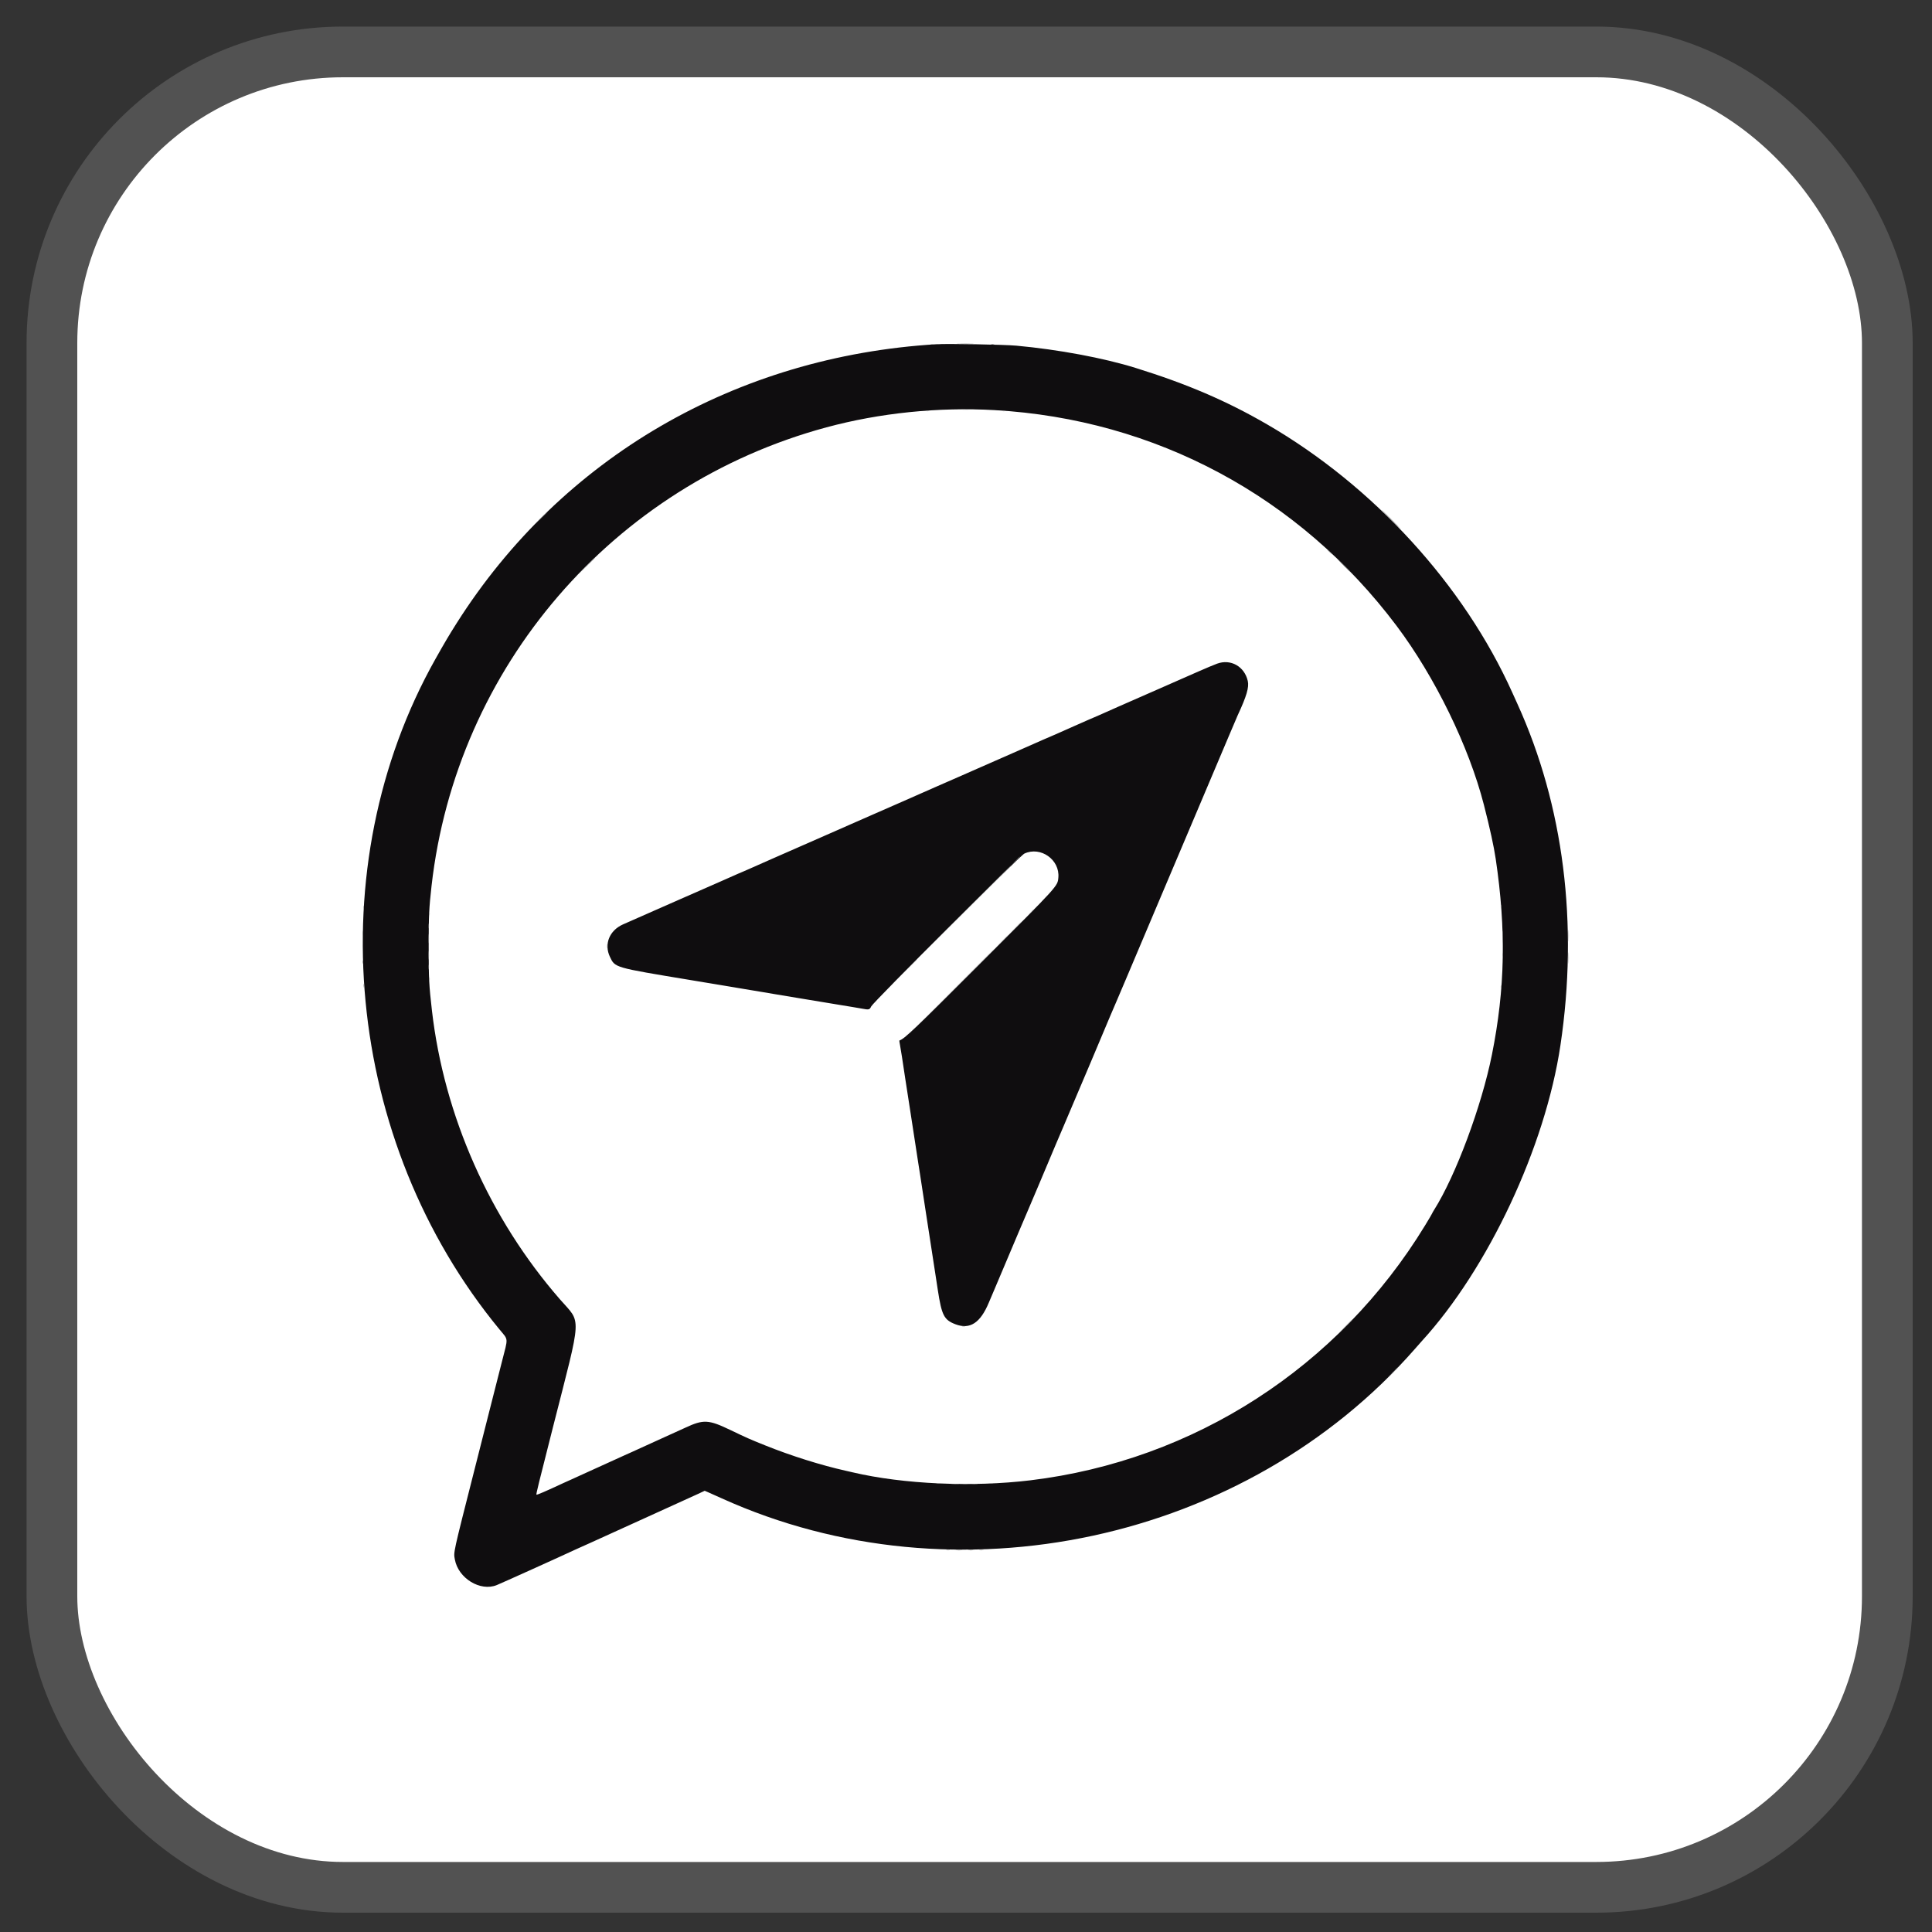 <svg version="1.1" xmlns="http://www.w3.org/2000/svg"
  xmlns:xlink="http://www.w3.org/1999/xlink" width="400" height="400" viewBox="0, 0, 400,400">
  <rect x="0" y="0" width="400" height="400" fill="#333333" stroke="none"/>
  <g>
    <rect x="10.75" y="10.75" width="380" height="380" rx="60.25" fill="white" stroke="#525252"
      stroke-width="10.5" />
    <path
      d="M193.917 71.266 C 152.355 73.768,116.285 94.731,94.549 129.017 C 92.963 131.519,92.118 132.946,90.165 136.417 C 65.949 179.461,71.365 236.310,103.386 275.210 C 105.301 277.537,105.238 276.756,103.927 281.885 C 103.337 284.194,102.142 288.896,101.270 292.333 C 100.399 295.771,99.076 300.983,98.331 303.917 C 93.732 322.019,93.889 321.301,94.172 322.866 C 94.874 326.762,99.422 329.553,102.833 328.182 C 103.783 327.801,116.423 322.094,119.141 320.819 C 119.907 320.460,120.558 320.167,120.590 320.167 C 120.621 320.167,121.308 319.859,122.115 319.484 C 122.923 319.108,127.971 316.815,133.333 314.386 C 138.696 311.958,143.717 309.674,144.492 309.311 L 145.901 308.650 146.659 308.978 C 147.076 309.158,148.317 309.713,149.417 310.211 C 197.901 332.163,257.921 319.237,292.917 279.308 C 293.558 278.576,294.199 277.851,294.339 277.697 C 308.116 262.642,319.931 237.442,323.071 216.417 C 326.825 191.272,323.747 166.826,314.173 145.750 C 313.882 145.108,313.407 144.058,313.118 143.417 C 303.076 121.099,284.372 100.637,262.333 87.859 C 253.951 83.000,245.776 79.491,235.104 76.172 C 228.464 74.107,219.081 72.356,210.417 71.566 C 207.913 71.338,196.252 71.126,193.917 71.266 M205.917 84.911 C 239.232 86.808,268.986 102.768,289.129 129.546 C 297.091 140.132,304.140 154.584,307.234 166.667 C 308.489 171.572,309.282 175.201,309.673 177.833 C 311.854 192.535,311.620 204.708,308.894 218.333 C 306.762 228.990,301.391 243.412,296.912 250.507 C 296.686 250.866,296.500 251.197,296.500 251.241 C 296.500 251.286,295.847 252.394,295.050 253.703 C 277.177 283.035,247.214 302.387,213.333 306.482 C 201.339 307.932,186.992 307.289,176.542 304.833 C 176.152 304.742,175.515 304.595,175.125 304.508 C 169.959 303.354,163.764 301.404,158.417 299.250 C 155.047 297.893,154.773 297.772,151.167 296.044 C 146.698 293.902,145.636 293.849,141.917 295.579 C 141.183 295.920,138.671 297.061,136.333 298.114 C 133.996 299.167,131.457 300.322,130.692 300.681 C 129.927 301.040,129.272 301.333,129.236 301.333 C 129.201 301.333,128.375 301.708,127.400 302.167 C 126.426 302.625,125.601 303.000,125.567 303.000 C 125.533 303.000,124.708 303.375,123.734 303.833 C 122.760 304.292,121.935 304.667,121.900 304.667 C 121.866 304.667,121.041 305.042,120.067 305.500 C 119.093 305.958,118.270 306.333,118.238 306.333 C 118.206 306.333,117.483 306.658,116.631 307.055 C 112.963 308.766,111.156 309.545,111.064 309.453 C 110.972 309.361,111.471 307.326,114.502 295.417 C 120.553 271.637,120.417 274.161,115.922 269.000 C 101.373 252.295,91.948 231.036,89.431 209.250 C 88.825 204.007,88.754 202.614,88.754 196.000 C 88.754 189.616,88.832 187.968,89.347 183.417 C 94.481 138.083,126.897 100.432,171.083 88.482 C 182.121 85.497,194.291 84.249,205.917 84.911 M252.000 137.399 C 251.404 137.615,249.679 138.336,248.167 139.002 C 246.654 139.668,244.779 140.492,244.000 140.834 C 243.221 141.175,241.346 142.000,239.833 142.667 C 236.717 144.040,235.401 144.618,231.500 146.324 C 229.987 146.986,228.276 147.746,227.697 148.014 C 227.117 148.281,226.613 148.500,226.576 148.500 C 226.539 148.500,226.038 148.714,225.463 148.976 C 224.887 149.238,223.592 149.810,222.583 150.247 C 221.575 150.684,220.201 151.295,219.529 151.604 C 218.858 151.914,218.282 152.167,218.248 152.167 C 218.215 152.167,217.189 152.608,215.969 153.148 C 214.748 153.688,212.794 154.551,211.625 155.065 C 210.456 155.579,208.581 156.405,207.458 156.899 C 206.335 157.393,204.104 158.373,202.500 159.075 C 200.896 159.778,199.354 160.457,199.074 160.585 C 198.794 160.714,197.969 161.074,197.241 161.387 C 196.512 161.700,194.960 162.379,193.792 162.895 C 192.623 163.411,190.729 164.246,189.583 164.750 C 188.438 165.254,186.563 166.079,185.417 166.583 C 184.271 167.087,182.377 167.917,181.208 168.427 C 180.040 168.937,178.858 169.455,178.583 169.580 C 178.308 169.704,177.146 170.214,176.000 170.713 C 174.854 171.212,173.579 171.773,173.167 171.961 C 172.440 172.291,168.186 174.159,159.917 177.778 C 157.717 178.741,155.443 179.747,154.863 180.014 C 154.284 180.281,153.780 180.500,153.743 180.500 C 153.707 180.500,153.281 180.681,152.797 180.902 C 152.313 181.123,150.679 181.846,149.167 182.508 C 145.033 184.318,143.839 184.842,140.833 186.167 C 139.321 186.833,137.446 187.658,136.667 188.000 C 133.735 189.286,129.883 190.984,128.964 191.397 C 126.174 192.649,125.035 195.472,126.269 198.079 C 127.351 200.364,127.043 200.274,142.956 202.909 C 150.451 204.150,157.183 205.272,157.917 205.403 C 158.650 205.533,159.775 205.724,160.417 205.827 C 161.715 206.035,164.099 206.432,165.500 206.673 C 166.995 206.929,170.513 207.511,171.500 207.665 C 172.004 207.743,173.129 207.930,174.000 208.079 C 174.871 208.228,176.033 208.419,176.583 208.503 C 177.133 208.588,177.987 208.734,178.481 208.828 C 179.900 209.100,180.050 209.063,180.370 208.371 C 180.781 207.482,211.185 177.145,212.083 176.727 C 215.449 175.161,219.456 177.989,219.120 181.694 C 218.956 183.500,219.268 183.157,203.089 199.333 C 188.959 213.462,187.354 214.992,186.205 215.434 C 186.180 215.444,186.232 215.819,186.320 216.267 C 186.407 216.716,186.593 217.833,186.732 218.750 C 186.870 219.667,187.176 221.692,187.412 223.250 C 187.837 226.069,187.915 226.569,188.419 229.750 C 188.823 232.298,188.959 233.182,189.419 236.250 C 189.653 237.808,189.959 239.796,190.097 240.667 C 190.236 241.537,190.419 242.700,190.503 243.250 C 190.721 244.670,191.466 249.547,191.661 250.833 C 191.831 251.950,192.223 254.490,192.497 256.250 C 192.823 258.341,193.183 260.678,193.589 263.333 C 193.821 264.846,194.079 266.533,194.164 267.083 C 194.971 272.346,195.452 273.277,197.825 274.179 C 200.816 275.316,202.974 273.907,204.737 269.667 C 205.176 268.612,205.670 267.450,205.835 267.083 C 206.116 266.458,207.200 263.896,210.910 255.083 C 211.759 253.067,212.606 251.079,212.793 250.667 C 212.979 250.254,213.920 248.042,214.883 245.750 C 217.935 238.486,220.002 233.600,220.240 233.083 C 220.368 232.808,221.083 231.121,221.831 229.333 C 222.579 227.546,223.296 225.858,223.424 225.583 C 223.553 225.308,224.604 222.833,225.760 220.083 C 229.590 210.973,230.950 207.758,231.294 207.000 C 231.481 206.588,232.311 204.637,233.137 202.667 C 234.680 198.989,237.026 193.443,240.329 185.667 C 241.361 183.237,243.013 179.338,244.001 177.000 C 244.988 174.662,246.561 170.950,247.495 168.750 C 250.389 161.937,252.800 156.241,254.434 152.356 C 255.297 150.306,256.112 148.394,256.246 148.106 C 258.096 144.134,258.638 142.289,258.338 140.980 C 257.650 137.978,254.818 136.379,252.000 137.399 "
      stroke="none" fill="#0f0d0f" fill-rule="evenodd"></path>
    <path
      d="M198.375 71.124 C 199.177 71.155,200.490 71.155,201.292 71.124 C 202.094 71.094,201.438 71.069,199.833 71.069 C 198.229 71.069,197.573 71.094,198.375 71.124 M192.708 71.282 C 192.869 71.323,193.131 71.323,193.292 71.282 C 193.452 71.240,193.321 71.205,193.000 71.205 C 192.679 71.205,192.548 71.240,192.708 71.282 M191.708 85.115 C 191.869 85.157,192.131 85.157,192.292 85.115 C 192.452 85.073,192.321 85.039,192.000 85.039 C 191.679 85.039,191.548 85.073,191.708 85.115 M207.542 85.115 C 207.702 85.157,207.965 85.157,208.125 85.115 C 208.285 85.073,208.154 85.039,207.833 85.039 C 207.512 85.039,207.381 85.073,207.542 85.115 M287.917 107.500 C 289.014 108.600,289.949 109.500,289.995 109.500 C 290.041 109.500,289.180 108.600,288.083 107.500 C 286.986 106.400,286.051 105.500,286.005 105.500 C 285.959 105.500,286.820 106.400,287.917 107.500 M274.833 113.885 C 274.833 113.914,275.077 114.158,275.375 114.427 L 275.917 114.917 275.427 114.375 C 274.971 113.870,274.833 113.757,274.833 113.885 M121.497 117.125 L 119.917 118.750 121.542 117.170 C 122.435 116.301,123.167 115.570,123.167 115.545 C 123.167 115.424,122.964 115.616,121.497 117.125 M199.583 188.875 L 189.917 198.583 199.625 188.917 C 208.649 179.932,209.408 179.167,209.291 179.167 C 209.268 179.167,204.899 183.535,199.583 188.875 M310.705 187.667 C 310.705 187.987,310.740 188.119,310.782 187.958 C 310.823 187.798,310.823 187.535,310.782 187.375 C 310.740 187.215,310.705 187.346,310.705 187.667 M75.209 187.917 C 75.211 188.283,75.245 188.414,75.285 188.206 C 75.324 187.999,75.323 187.699,75.281 187.540 C 75.239 187.380,75.207 187.550,75.209 187.917 M213.406 188.875 L 212.917 189.417 213.458 188.927 C 213.963 188.471,214.077 188.333,213.948 188.333 C 213.919 188.333,213.675 188.577,213.406 188.875 M88.872 189.167 C 88.872 189.487,88.906 189.619,88.948 189.458 C 88.990 189.298,88.990 189.035,88.948 188.875 C 88.906 188.715,88.872 188.846,88.872 189.167 M210.079 192.208 L 208.750 193.583 210.125 192.254 C 211.402 191.019,211.576 190.833,211.454 190.833 C 211.429 190.833,210.811 191.452,210.079 192.208 M324.730 193.750 C 324.731 194.850,324.758 195.278,324.790 194.702 C 324.823 194.125,324.823 193.225,324.790 192.702 C 324.757 192.178,324.730 192.650,324.730 193.750 M88.727 194.333 C 88.727 195.204,88.755 195.560,88.789 195.125 C 88.824 194.690,88.824 193.977,88.789 193.542 C 88.755 193.106,88.727 193.463,88.727 194.333 M207.246 195.042 L 205.917 196.417 207.292 195.087 C 208.569 193.853,208.743 193.667,208.621 193.667 C 208.596 193.667,207.977 194.285,207.246 195.042 M311.056 196.000 C 311.056 196.688,311.085 196.969,311.121 196.625 C 311.157 196.281,311.157 195.719,311.121 195.375 C 311.085 195.031,311.056 195.313,311.056 196.000 M88.726 197.750 C 88.725 198.575,88.754 198.934,88.788 198.547 C 88.823 198.160,88.824 197.485,88.789 197.047 C 88.755 196.609,88.726 196.925,88.726 197.750 M196.833 205.458 L 187.917 214.417 196.875 205.501 C 201.802 200.597,205.833 196.565,205.833 196.542 C 205.833 196.425,205.121 197.131,196.833 205.458 M324.730 198.333 C 324.730 199.387,324.757 199.819,324.790 199.292 C 324.823 198.765,324.823 197.902,324.790 197.375 C 324.757 196.848,324.730 197.279,324.730 198.333 M188.413 200.042 L 187.083 201.417 188.458 200.087 C 189.735 198.853,189.909 198.667,189.788 198.667 C 189.763 198.667,189.144 199.285,188.413 200.042 M88.875 202.750 C 88.877 203.117,88.911 203.247,88.951 203.040 C 88.991 202.832,88.990 202.532,88.948 202.373 C 88.906 202.214,88.874 202.383,88.875 202.750 M75.209 204.083 C 75.211 204.450,75.245 204.580,75.285 204.373 C 75.324 204.166,75.323 203.866,75.281 203.706 C 75.239 203.547,75.207 203.717,75.209 204.083 M310.705 204.333 C 310.705 204.654,310.740 204.785,310.782 204.625 C 310.823 204.465,310.823 204.202,310.782 204.042 C 310.740 203.881,310.705 204.012,310.705 204.333 M278.330 274.792 L 276.750 276.417 278.375 274.837 C 279.884 273.369,280.076 273.167,279.955 273.167 C 279.930 273.167,279.199 273.898,278.330 274.792 M199.208 274.615 C 199.369 274.657,199.631 274.657,199.792 274.615 C 199.952 274.573,199.821 274.539,199.500 274.539 C 199.179 274.539,199.048 274.573,199.208 274.615 M193.960 307.118 C 194.168 307.158,194.468 307.156,194.627 307.115 C 194.786 307.073,194.617 307.040,194.250 307.042 C 193.883 307.044,193.753 307.078,193.960 307.118 M204.792 307.118 C 204.998 307.157,205.335 307.157,205.542 307.118 C 205.748 307.078,205.579 307.045,205.167 307.045 C 204.754 307.045,204.585 307.078,204.792 307.118 M195.960 320.951 C 196.168 320.991,196.468 320.990,196.627 320.948 C 196.786 320.906,196.617 320.874,196.250 320.875 C 195.883 320.877,195.753 320.911,195.960 320.951 M202.792 320.951 C 202.998 320.991,203.335 320.991,203.542 320.951 C 203.748 320.911,203.579 320.879,203.167 320.879 C 202.754 320.879,202.585 320.911,202.792 320.951 "
      stroke="none" fill="#9c9c9c" fill-rule="evenodd"></path>
    <path
      d="M193.960 71.285 C 194.168 71.324,194.468 71.323,194.627 71.281 C 194.786 71.239,194.617 71.207,194.250 71.209 C 193.883 71.211,193.753 71.245,193.960 71.285 M205.208 71.282 C 205.369 71.323,205.631 71.323,205.792 71.282 C 205.952 71.240,205.821 71.205,205.500 71.205 C 205.179 71.205,205.048 71.240,205.208 71.282 M198.367 84.791 C 199.164 84.821,200.514 84.821,201.367 84.791 C 202.219 84.761,201.567 84.736,199.917 84.736 C 198.267 84.735,197.569 84.760,198.367 84.791 M111.913 107.375 L 110.583 108.750 111.958 107.421 C 112.715 106.689,113.333 106.071,113.333 106.046 C 113.333 105.924,113.147 106.098,111.913 107.375 M278.250 117.167 C 278.979 117.900,279.613 118.500,279.659 118.500 C 279.705 118.500,279.146 117.900,278.417 117.167 C 277.688 116.433,277.054 115.833,277.008 115.833 C 276.962 115.833,277.521 116.433,278.250 117.167 M88.714 191.750 C 88.716 192.208,88.748 192.376,88.786 192.123 C 88.825 191.869,88.824 191.494,88.784 191.289 C 88.744 191.084,88.713 191.292,88.714 191.750 M75.045 193.167 C 75.045 193.579,75.078 193.748,75.118 193.542 C 75.157 193.335,75.157 192.998,75.118 192.792 C 75.078 192.585,75.045 192.754,75.045 193.167 M311.045 193.167 C 311.045 193.579,311.078 193.748,311.118 193.542 C 311.157 193.335,311.157 192.998,311.118 192.792 C 311.078 192.585,311.045 192.754,311.045 193.167 M125.709 195.917 C 125.711 196.283,125.745 196.414,125.785 196.206 C 125.824 195.999,125.823 195.699,125.781 195.540 C 125.739 195.380,125.707 195.550,125.709 195.917 M311.048 198.917 C 311.049 199.375,311.081 199.543,311.120 199.289 C 311.158 199.036,311.157 198.661,311.117 198.456 C 311.078 198.251,311.046 198.458,311.048 198.917 M75.039 199.167 C 75.039 199.487,75.073 199.619,75.115 199.458 C 75.157 199.298,75.157 199.035,75.115 198.875 C 75.073 198.715,75.039 198.846,75.039 199.167 M88.714 200.250 C 88.716 200.708,88.748 200.876,88.786 200.623 C 88.825 200.369,88.824 199.994,88.784 199.789 C 88.744 199.584,88.713 199.792,88.714 200.250 M288.246 284.208 L 287.083 285.417 288.292 284.254 C 289.414 283.175,289.576 283.000,289.454 283.000 C 289.428 283.000,288.885 283.544,288.246 284.208 M197.129 307.289 C 197.521 307.324,198.121 307.324,198.463 307.288 C 198.804 307.252,198.483 307.223,197.750 307.224 C 197.017 307.224,196.737 307.254,197.129 307.289 M201.121 307.287 C 201.417 307.324,201.942 307.324,202.288 307.288 C 202.634 307.252,202.392 307.222,201.750 307.221 C 201.108 307.221,200.825 307.250,201.121 307.287 M197.955 320.954 C 198.250 320.990,198.775 320.991,199.121 320.955 C 199.467 320.919,199.225 320.889,198.583 320.888 C 197.942 320.887,197.659 320.917,197.955 320.954 M200.542 320.953 C 200.794 320.991,201.206 320.991,201.458 320.953 C 201.710 320.915,201.504 320.883,201.000 320.883 C 200.496 320.883,200.290 320.915,200.542 320.953 "
      stroke="none" fill="#747474" fill-rule="evenodd"></path>
    <path
      d="M210.161 178.292 L 209.250 179.250 210.208 178.339 C 210.735 177.838,211.167 177.407,211.167 177.381 C 211.167 177.257,211.007 177.401,210.161 178.292 M311.039 194.333 C 311.039 194.654,311.073 194.785,311.115 194.625 C 311.157 194.465,311.157 194.202,311.115 194.042 C 311.073 193.881,311.039 194.012,311.039 194.333 M311.039 197.667 C 311.039 197.987,311.073 198.119,311.115 197.958 C 311.157 197.798,311.157 197.535,311.115 197.375 C 311.073 197.215,311.039 197.346,311.039 197.667 M199.375 307.286 C 199.627 307.324,200.040 307.324,200.292 307.286 C 200.544 307.248,200.338 307.217,199.833 307.217 C 199.329 307.217,199.123 307.248,199.375 307.286 "
      stroke="none" fill="#7c7c7c" fill-rule="evenodd"></path>
  </g>
</svg>

